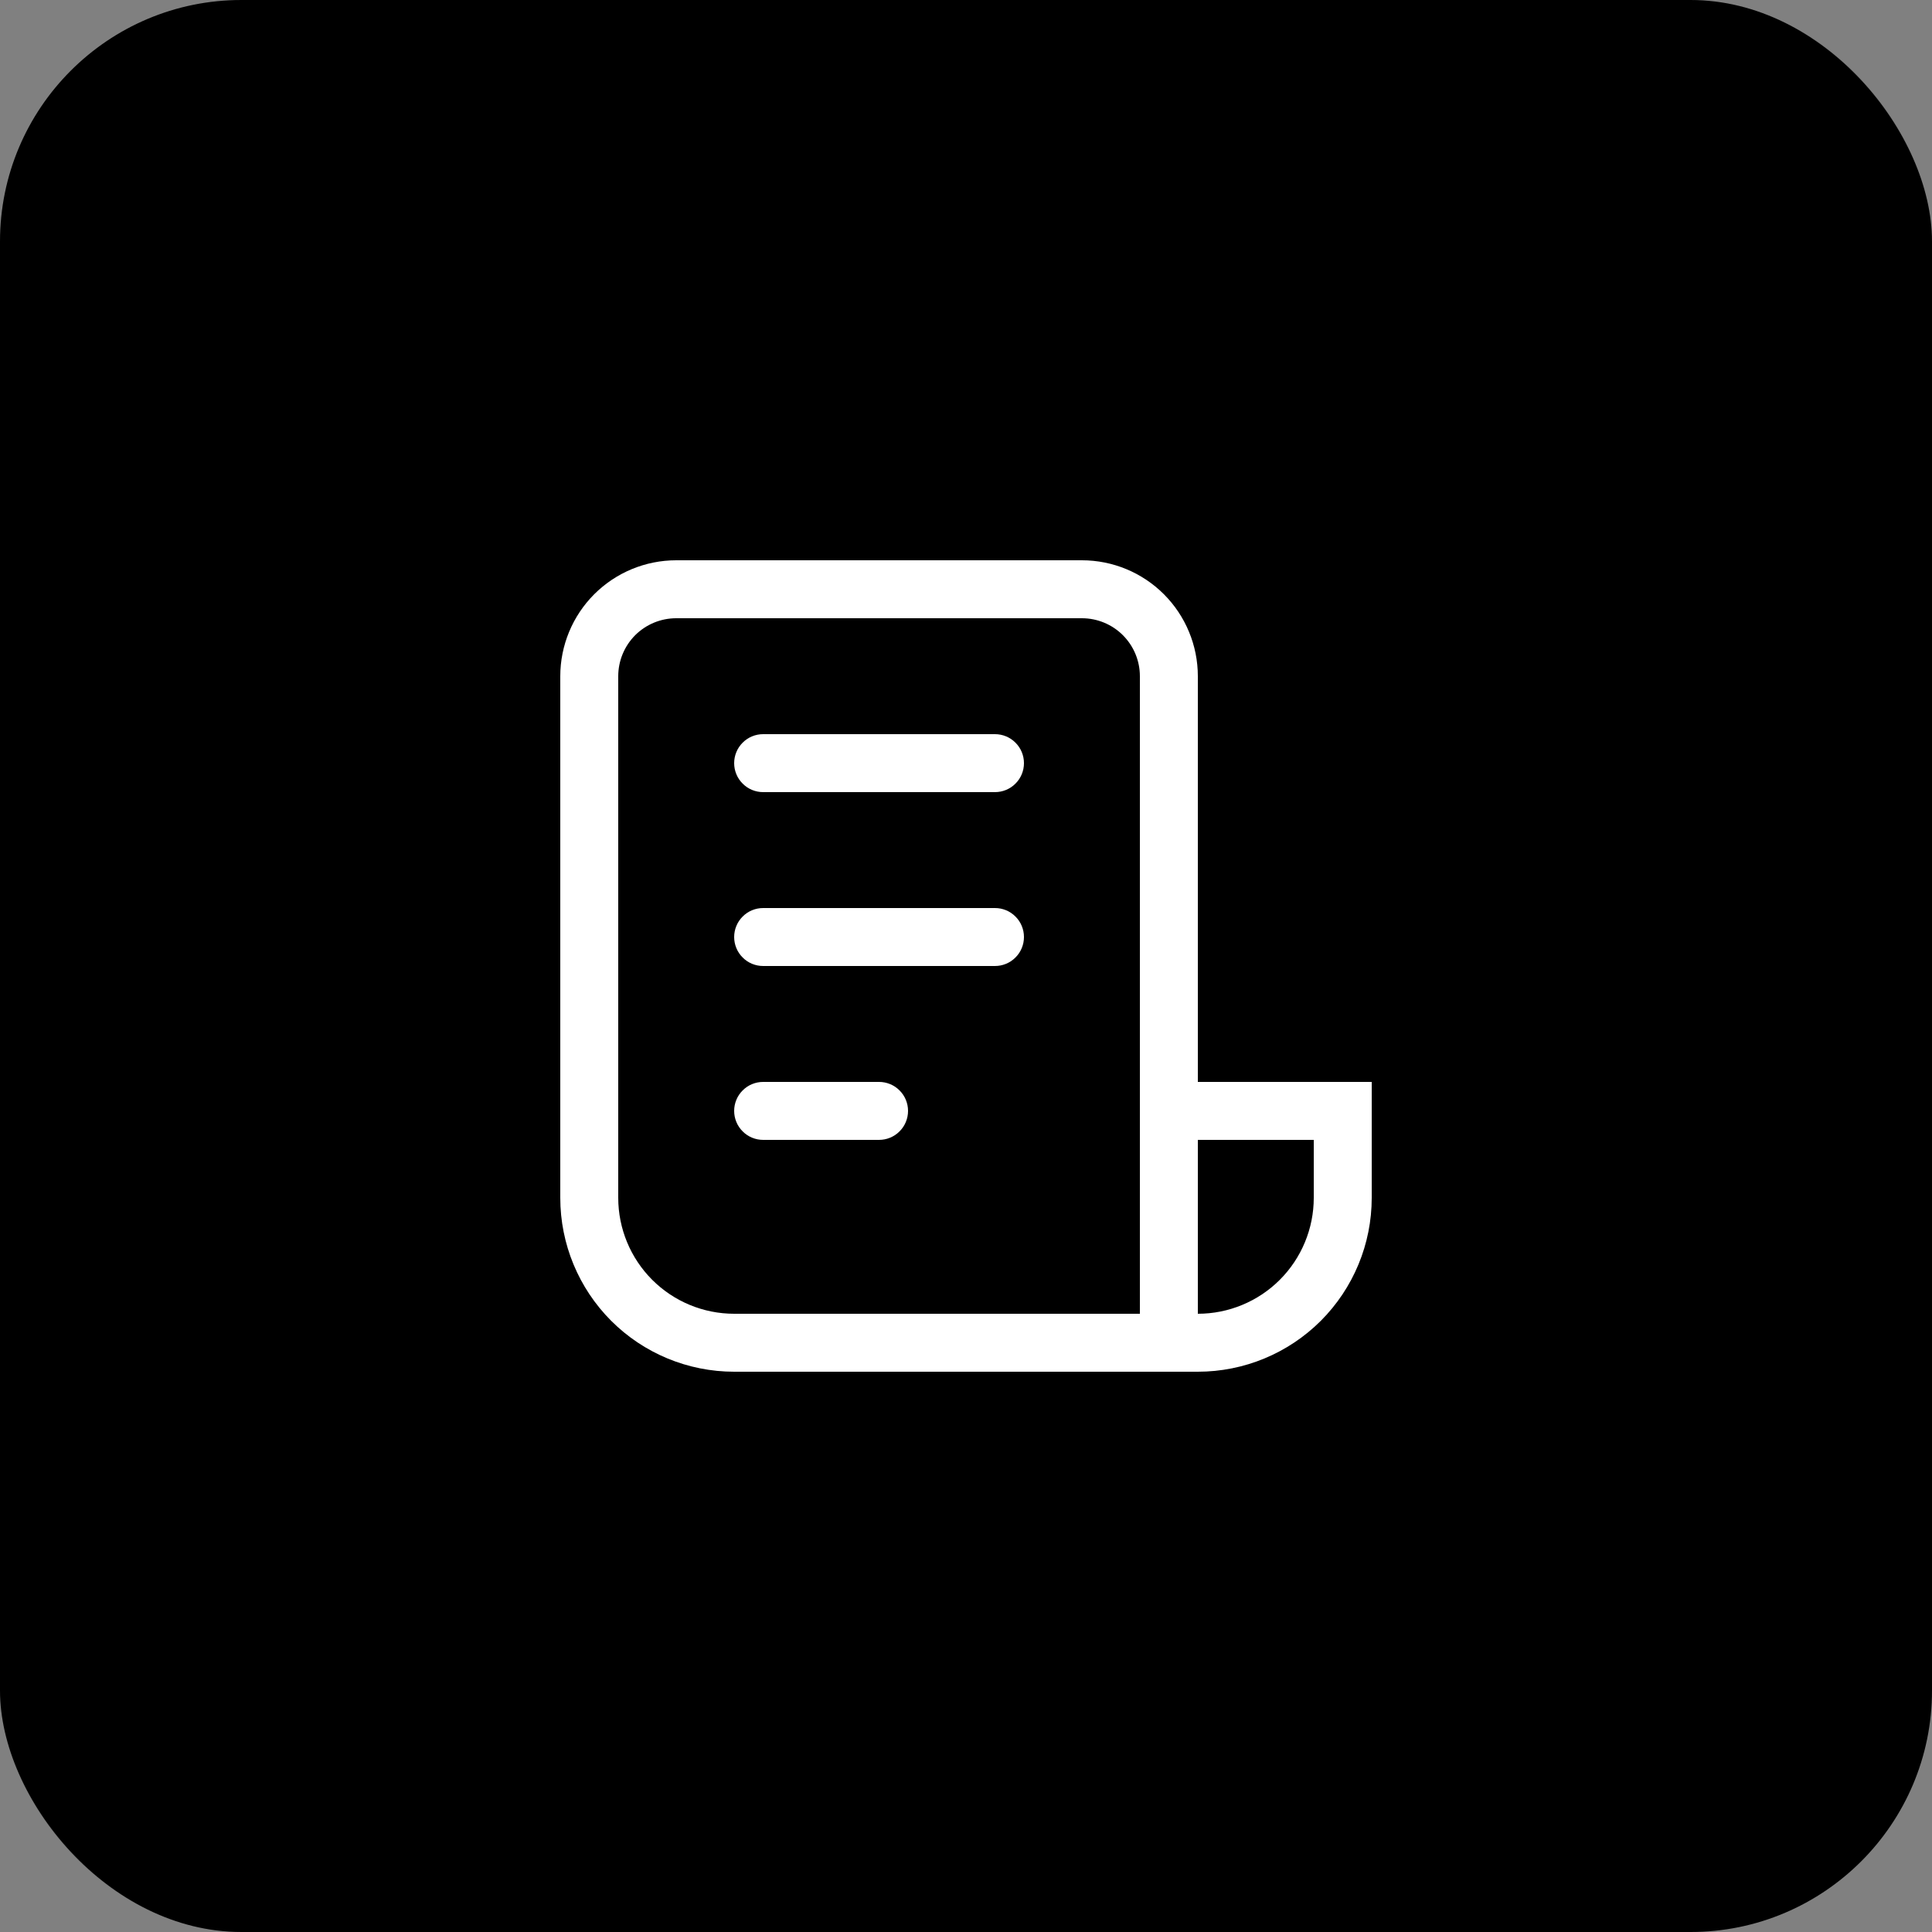<svg width="40" height="40" viewBox="0 0 40 40" fill="none" xmlns="http://www.w3.org/2000/svg">
<rect x="0" y="0" width="40" height="40" fill="#808080" stroke="none"/>
<rect width="40" height="40" rx="5" fill="#0171DF" style="fill:#0171DF;fill:color(display-p3 0.004 0.443 0.875);fill-opacity:1;"/>
<rect x="0.5" y="0.5" width="39" height="39" rx="4.5" stroke="black" stroke-opacity="0.05" style="stroke:black;stroke-opacity:0.05;"/>
<path d="M11.6 14C11.6 13.364 11.853 12.753 12.303 12.303C12.753 11.853 13.364 11.6 14 11.6H22.4C23.037 11.6 23.647 11.853 24.097 12.303C24.547 12.753 24.8 13.364 24.8 14V22.4H28.4V24.8C28.4 25.755 28.021 26.67 27.346 27.346C26.67 28.021 25.755 28.4 24.8 28.4H15.2C14.245 28.4 13.329 28.021 12.654 27.346C11.979 26.67 11.6 25.755 11.6 24.8V14ZM24.8 23.6V27.2C25.436 27.2 26.047 26.947 26.497 26.497C26.947 26.047 27.2 25.436 27.2 24.8V23.6H24.8ZM23.6 27.2V14C23.6 13.682 23.474 13.377 23.248 13.151C23.023 12.926 22.718 12.8 22.4 12.8H14C13.682 12.8 13.377 12.926 13.151 13.151C12.926 13.377 12.8 13.682 12.8 14V24.8C12.8 25.436 13.053 26.047 13.503 26.497C13.953 26.947 14.563 27.2 15.2 27.2H23.6Z" fill="white" style="fill:white;fill-opacity:1;"/>
<path d="M15.2 15.8C15.2 15.641 15.263 15.488 15.376 15.376C15.488 15.263 15.641 15.2 15.8 15.2H20.6C20.759 15.2 20.912 15.263 21.024 15.376C21.137 15.488 21.2 15.641 21.2 15.8C21.2 15.959 21.137 16.112 21.024 16.224C20.912 16.337 20.759 16.4 20.6 16.4H15.8C15.641 16.4 15.488 16.337 15.376 16.224C15.263 16.112 15.2 15.959 15.2 15.8ZM15.2 19.4C15.2 19.241 15.263 19.088 15.376 18.976C15.488 18.863 15.641 18.8 15.8 18.8H20.6C20.759 18.8 20.912 18.863 21.024 18.976C21.137 19.088 21.2 19.241 21.2 19.4C21.2 19.559 21.137 19.712 21.024 19.824C20.912 19.937 20.759 20 20.6 20H15.8C15.641 20 15.488 19.937 15.376 19.824C15.263 19.712 15.2 19.559 15.2 19.4ZM15.2 23C15.2 22.841 15.263 22.688 15.376 22.576C15.488 22.463 15.641 22.4 15.8 22.4H18.2C18.359 22.4 18.512 22.463 18.624 22.576C18.737 22.688 18.8 22.841 18.8 23C18.8 23.159 18.737 23.312 18.624 23.424C18.512 23.537 18.359 23.6 18.2 23.6H15.8C15.641 23.6 15.488 23.537 15.376 23.424C15.263 23.312 15.2 23.159 15.2 23Z" fill="white" style="fill:white;fill-opacity:1;"/>
</svg>
